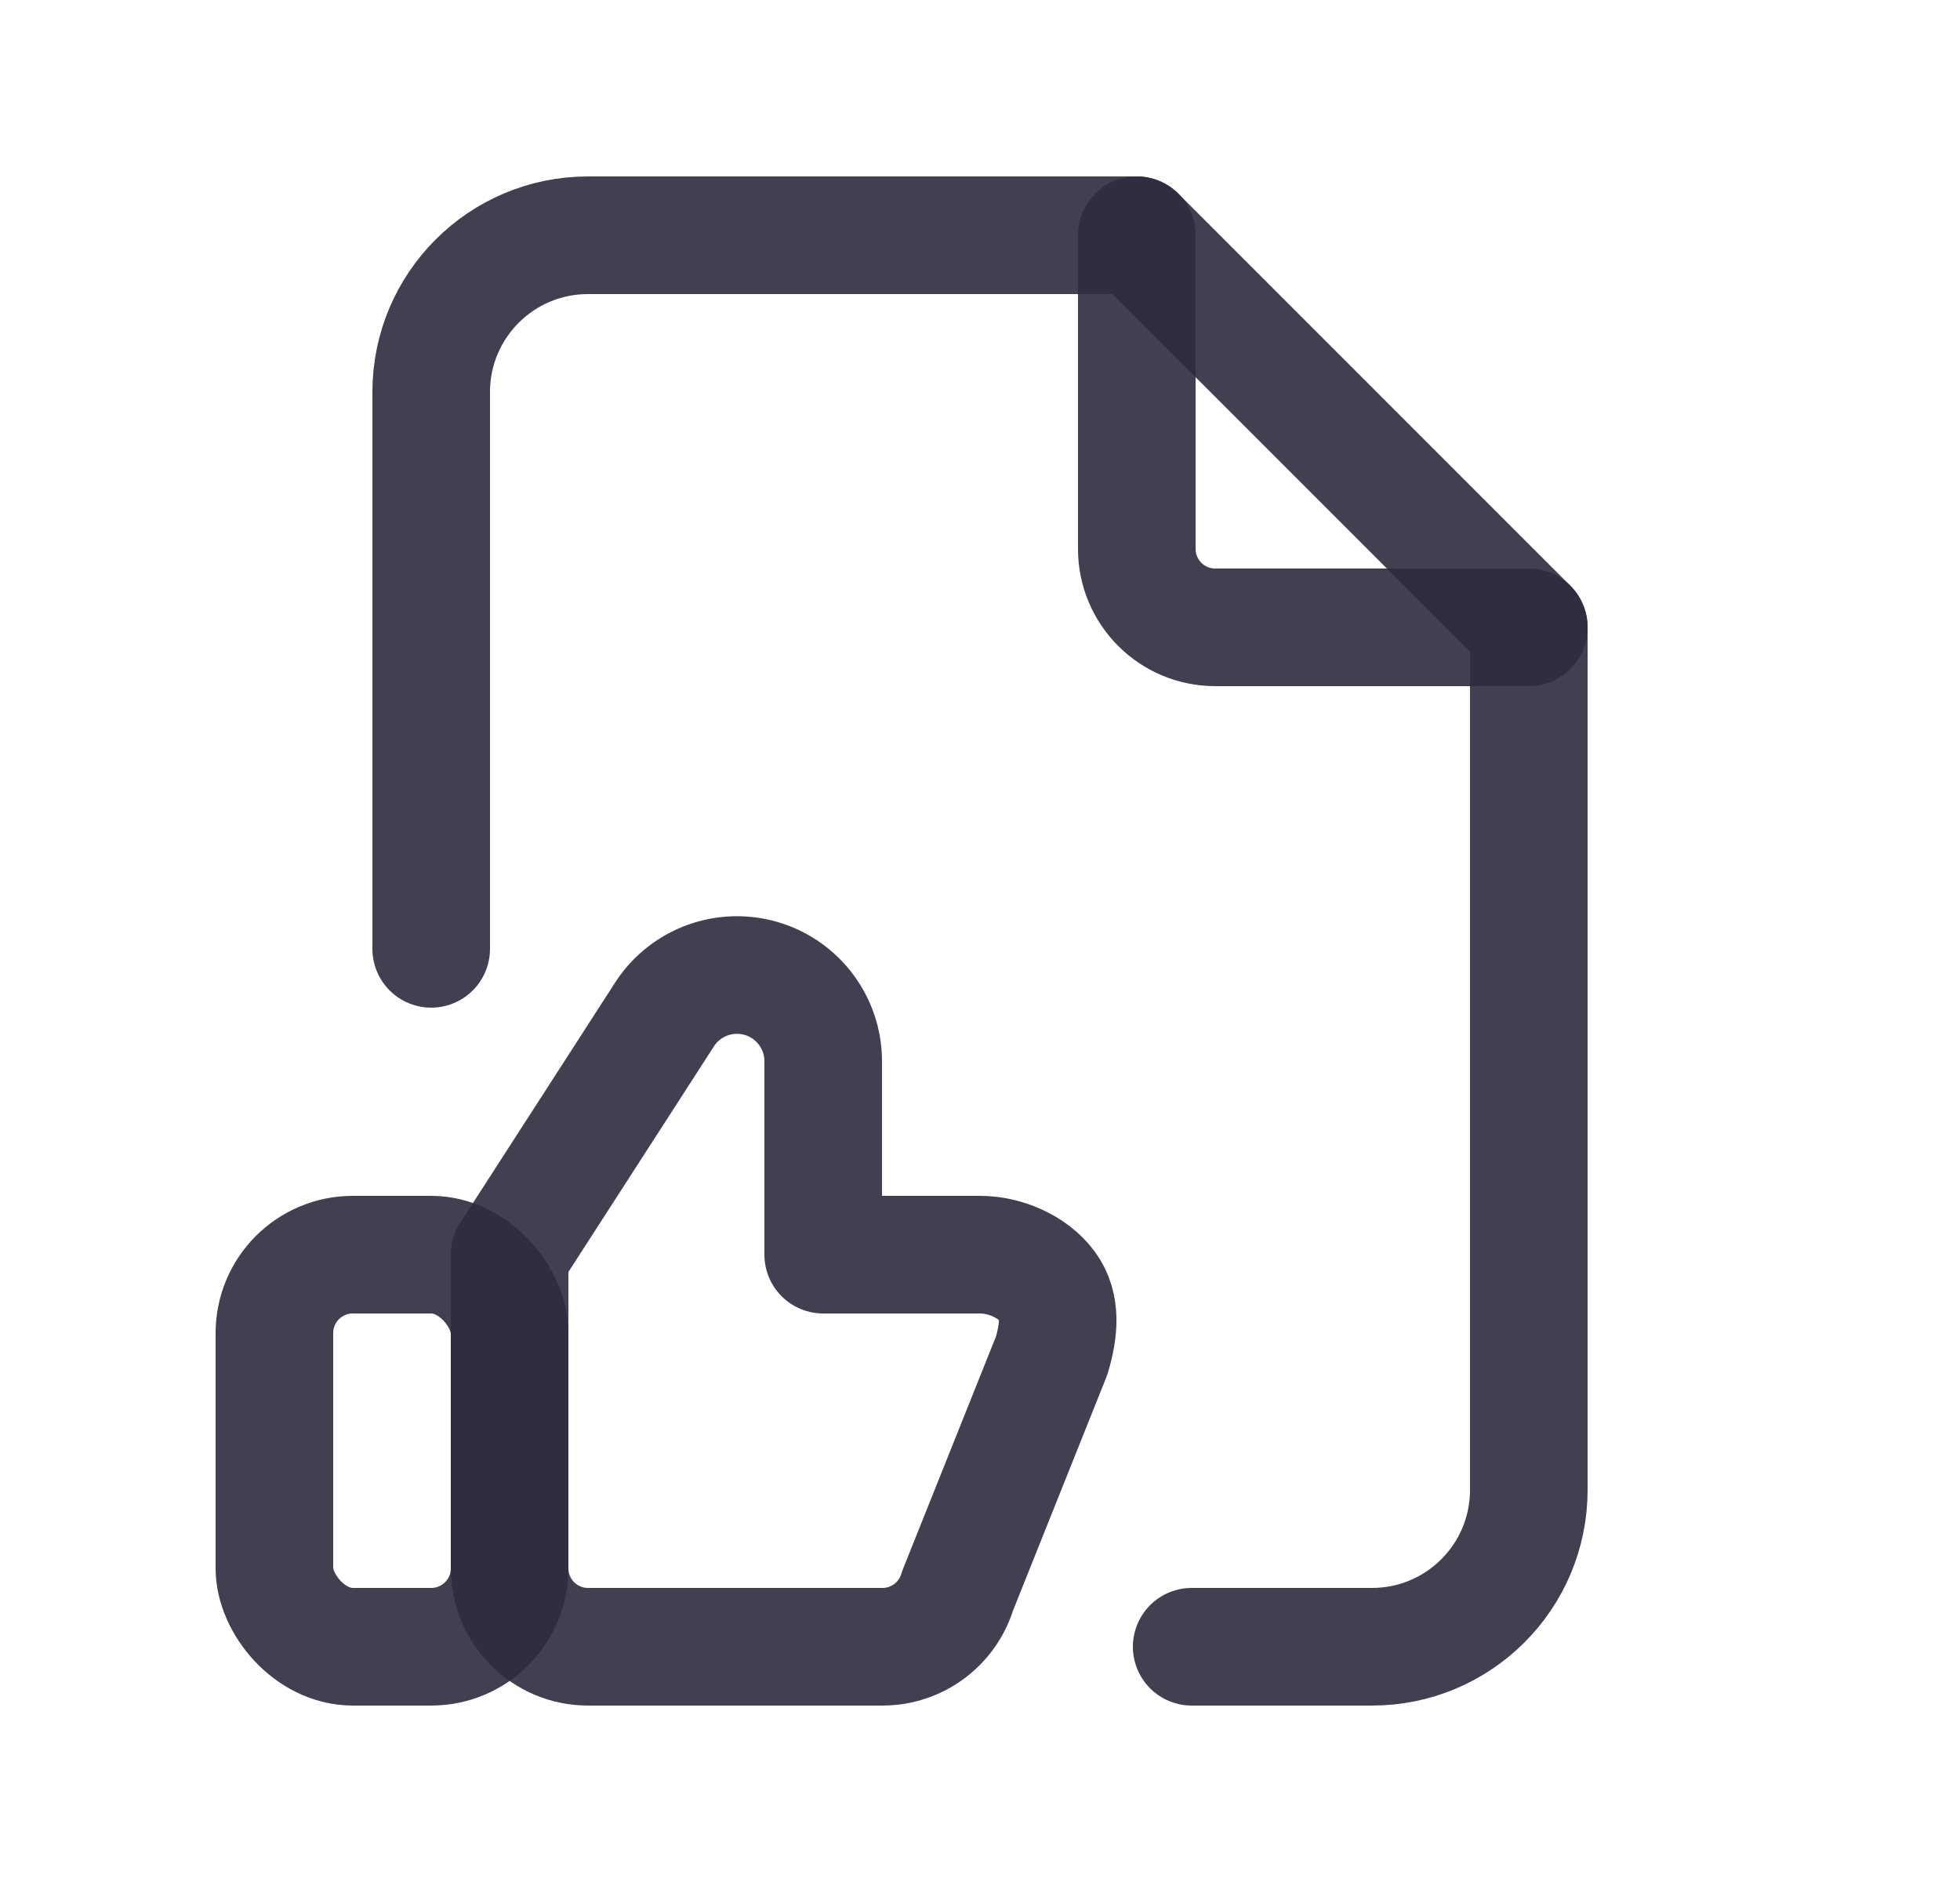 <svg width="25" height="24" viewBox="0 0 25 24" fill="none" xmlns="http://www.w3.org/2000/svg">
<rect x="3.5" y="16" width="3" height="5" rx="1" stroke="#2F2B3D" stroke-opacity="0.9" stroke-width="1.5" stroke-linecap="round" stroke-linejoin="round"/>
<path fill-rule="evenodd" clip-rule="evenodd" d="M6.5 20C6.5 20.552 6.948 21 7.5 21H11.256C11.698 21 12.087 20.71 12.214 20.287L13.414 17.287C13.504 16.984 13.547 16.657 13.358 16.403C13.17 16.149 12.816 16 12.5 16H10.5V13.533C10.5 13.049 10.182 12.621 9.719 12.481C9.255 12.341 8.754 12.52 8.485 12.923L6.5 16V20H6.5Z" stroke="#2F2B3D" stroke-opacity="0.9" stroke-width="1.5" stroke-linecap="round" stroke-linejoin="round"/>
<path d="M14.5 3V7C14.5 7.552 14.948 8 15.5 8H19.5" stroke="#2F2B3D" stroke-opacity="0.9" stroke-width="1.5" stroke-linecap="round" stroke-linejoin="round"/>
<path d="M5.5 12.1V5C5.5 3.895 6.395 3 7.5 3H14.5L19.5 8V19C19.5 20.105 18.605 21 17.5 21H15.2" stroke="#2F2B3D" stroke-opacity="0.9" stroke-width="1.5" stroke-linecap="round" stroke-linejoin="round"/>
</svg>
